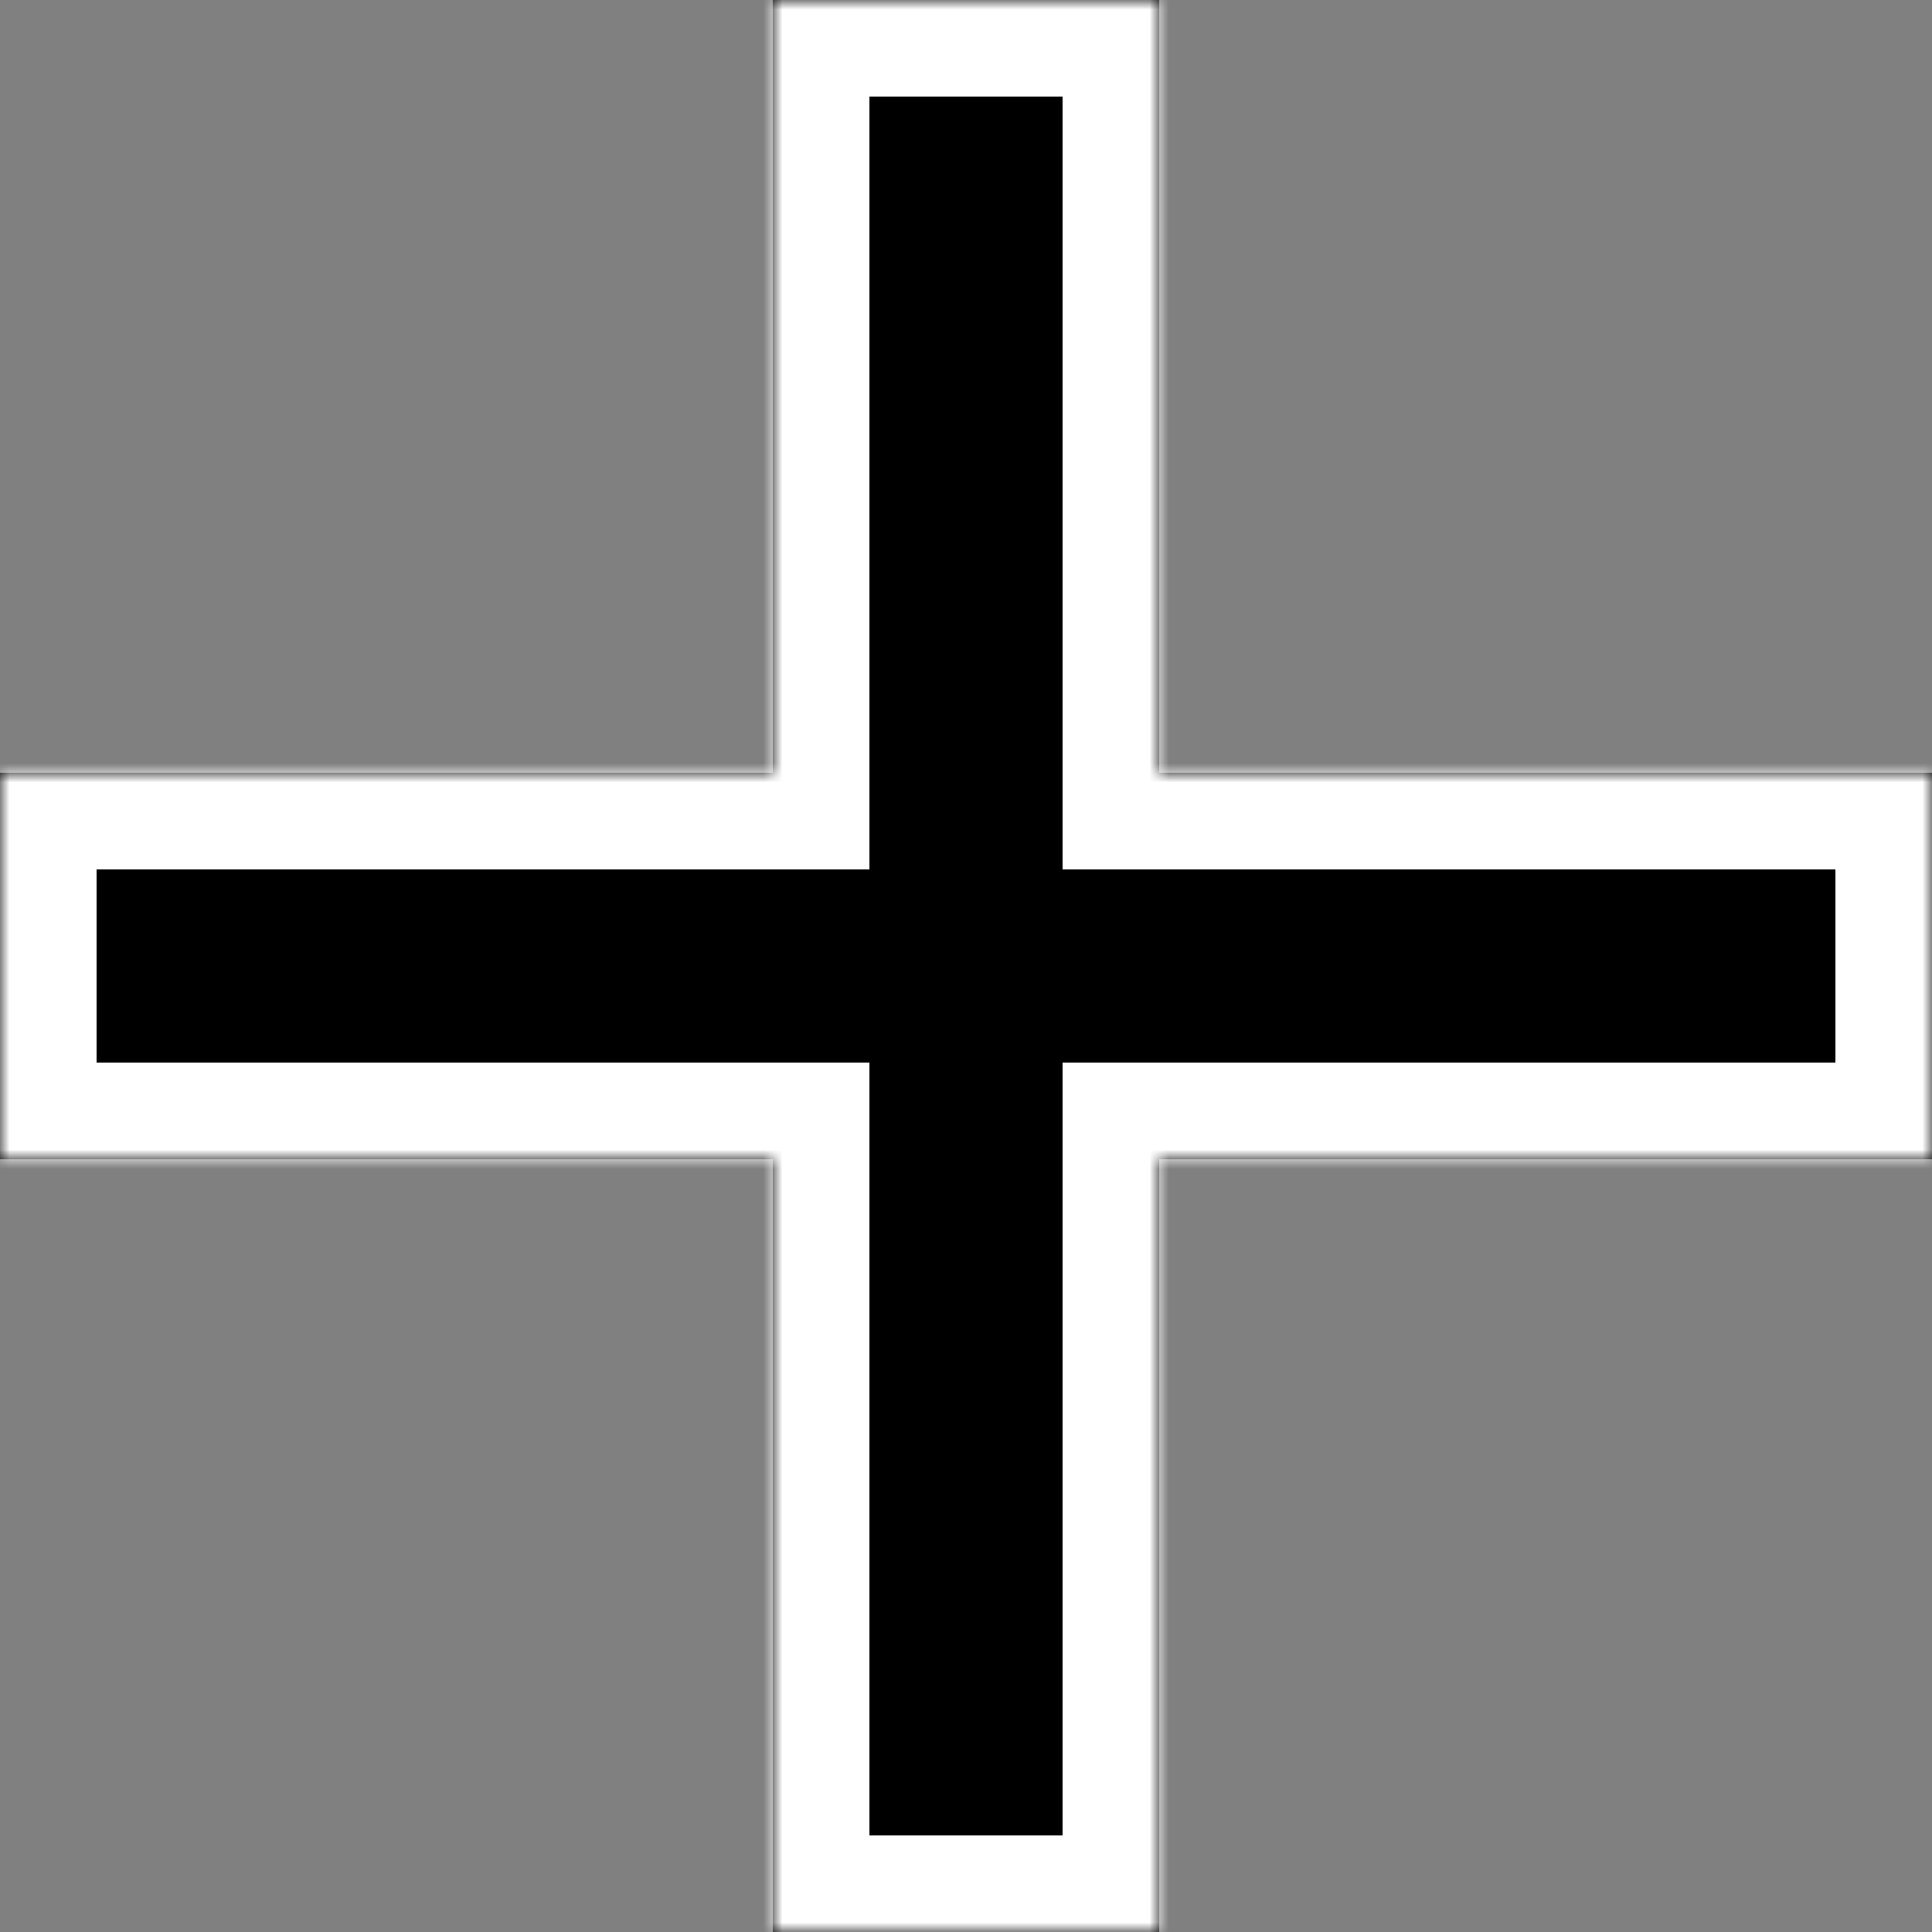 <svg width="100" height="100" viewBox="0 0 100 100" fill="none" xmlns="http://www.w3.org/2000/svg">
<rect x="0" y="0" width="100" height="100" fill="#808080" stroke="none"/>
<g clip-path="url(#clip0_95_59)">
<mask id="path-1-inside-1_95_59" fill="white">
<path d="M60 40H100V60H60V100H40V60H0V40H40V0H60V40Z"/>
</mask>
<path d="M60 40H100V60H60V100H40V60H0V40H40V0H60V40Z" fill="black"/>
<path d="M60 40H55V45H60V40ZM100 40H105V35H100V40ZM100 60V65H105V60H100ZM60 60V55H55V60H60ZM60 100V105H65V100H60ZM40 100H35V105H40V100ZM40 60H45V55H40V60ZM0 60H-5V65H0V60ZM0 40V35H-5V40H0ZM40 40V45H45V40H40ZM40 0V-5H35V0H40ZM60 0H65V-5H60V0ZM60 40V45H100V40V35H60V40ZM100 40H95V60H100H105V40H100ZM100 60V55H60V60V65H100V60ZM60 60H55V100H60H65V60H60ZM60 100V95H40V100V105H60V100ZM40 100H45V60H40H35V100H40ZM40 60V55H0V60V65H40V60ZM0 60H5V40H0H-5V60H0ZM0 40V45H40V40V35H0V40ZM40 40H45V0H40H35V40H40ZM40 0V5H60V0V-5H40V0ZM60 0H55V40H60H65V0H60Z" fill="white" mask="url(#path-1-inside-1_95_59)"/>
</g>
<defs>
<clipPath id="clip0_95_59">
<rect width="100" height="100" fill="white"/>
</clipPath>
</defs>
</svg>
